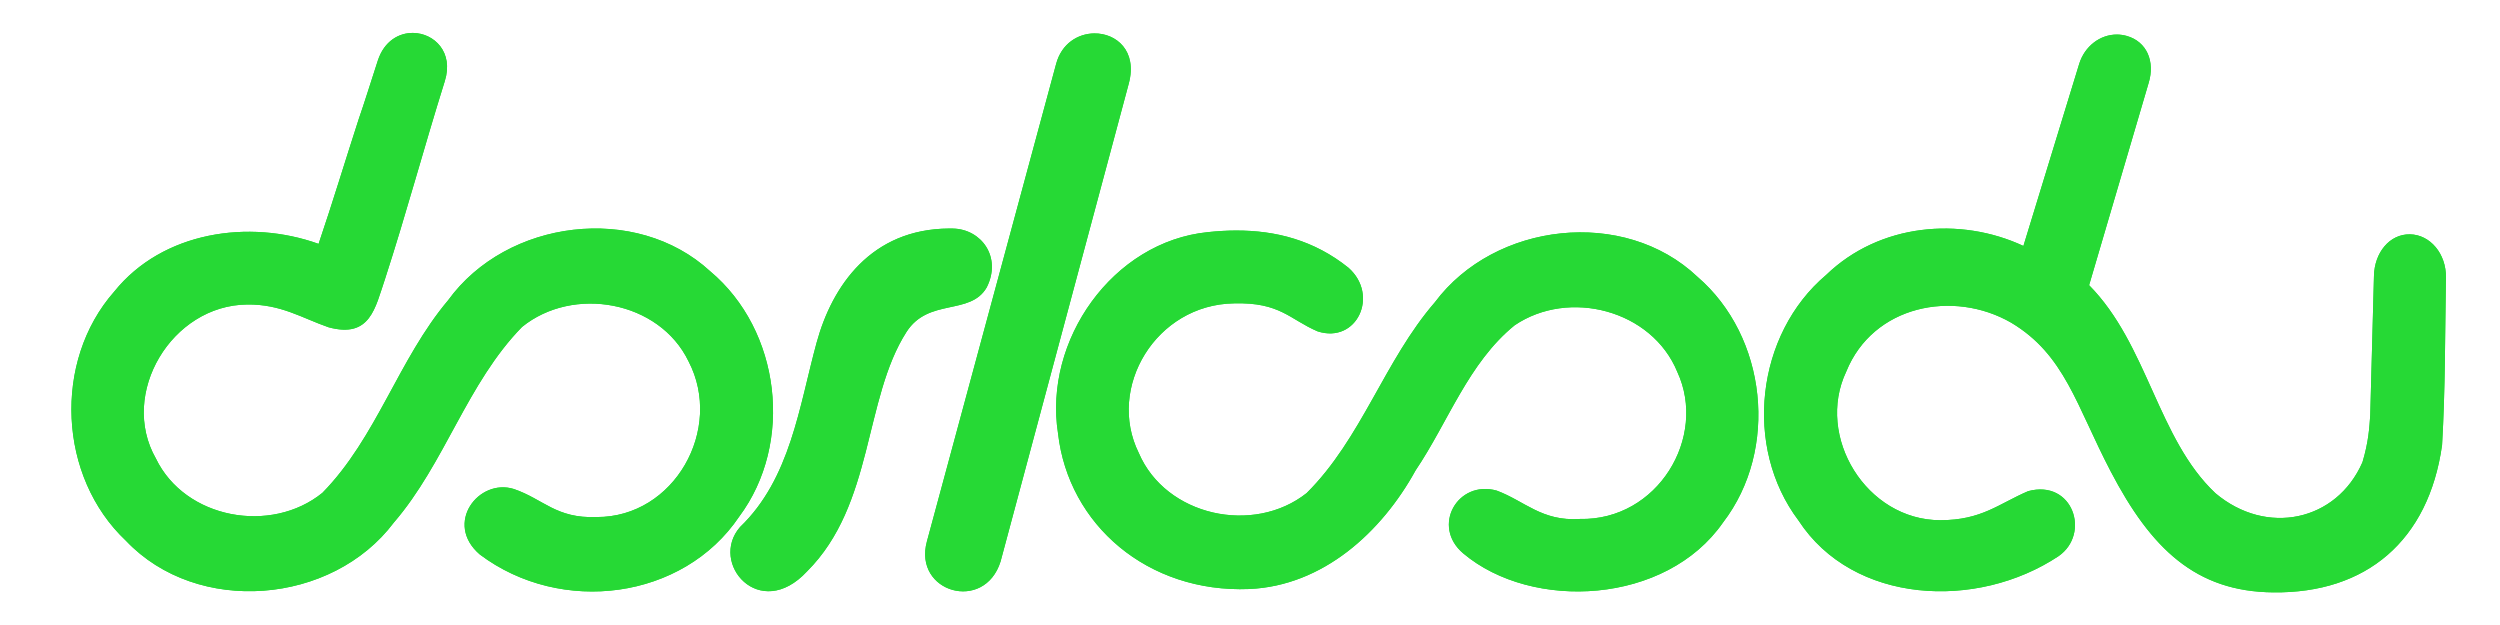 <?xml version="1.0" encoding="UTF-8" standalone="no"?>
<svg
   width="1000"
   height="250"
   viewBox="0 0 64.58 16.145"
   version="1.1"
   id="svg8"
   xmlns:xlink="http://www.w3.org/1999/xlink"
   xmlns="http://www.w3.org/2000/svg"
   xmlns:svg="http://www.w3.org/2000/svg"
   xmlns:rdf="http://www.w3.org/1999/02/22-rdf-syntax-ns#"
   xmlns:cc="http://creativecommons.org/ns#"
   xmlns:dc="http://purl.org/dc/elements/1.1/">
  <defs
     id="defs2">
    <marker
       markerWidth="963.165"
       markerHeight="216.033"
       refX="481.583"
       refY="108.017"
       orient="auto"
       id="marker1056">
      <path
         style="opacity:1;fill:#79e08f;fill-opacity:1;fill-rule:nonzero;stroke-width:0.091;stroke-miterlimit:4;stroke-dasharray:none"
         xlink:href="#path39"
         id="path1043"
         d="m 29.539,201.648 c -0.277,-0.008 -0.561,0.16 -0.641,0.518 -0.006,0.027 -0.286,0.983 -0.562,2.275 l -1.717,8.039 c -0.276,1.292 -0.47,2.277 -0.477,2.303 -0.25,0.951 1.008,1.07 1.184,0.248 0.006,-0.027 0.275,-1.032 0.551,-2.324 l 1.717,-8.037 c 0.276,-1.292 0.533,-2.315 0.535,-2.342 0.027,-0.436 -0.276,-0.671 -0.59,-0.68 z m 26.482,0.096 c -0.414,-0.011 -0.517,0.198 -0.656,0.555 -0.042,0.165 -1.313,4.269 -1.602,4.947 -0.113,-0.046 -0.202,-0.081 -0.238,-0.096 -0.495,-0.207 -1.183,-0.361 -1.959,-0.361 -1.211,1e-5 -2.306,0.398 -3.1,1.191 -0.744,0.744 -1.223,1.835 -1.279,2.967 -0.004,0.075 -0.004,0.151 -0.004,0.227 10e-7,0.076 1.06e-4,0.152 0.004,0.227 0.057,1.123 0.535,2.153 1.279,2.896 0.501,0.501 1.122,0.873 1.816,1.078 0.006,0.002 0.012,0.004 0.018,0.006 0.199,0.064 0.39,0.102 0.578,0.125 0.224,0.034 0.453,0.053 0.688,0.053 0.391,-0.001 1.234,-0.072 1.645,-0.225 0.507,-0.189 1.469,-0.724 1.768,-1.145 0.618,-0.842 -0.278,-1.457 -0.865,-0.918 -0.331,0.305 -0.641,0.526 -1.17,0.758 -0.169,0.074 -0.348,0.126 -0.523,0.168 -0.249,0.02 -0.524,0.034 -0.83,0.035 -1.73,2e-5 -3.059,-1.343 -3.059,-3.072 -1.1e-5,-1.058 0.474,-1.985 1.236,-2.545 0.495,-0.326 1.093,-0.514 1.738,-0.514 0.4,-0.032 1.019,0.081 1.451,0.236 0.432,0.155 0.843,0.34 1.129,0.596 0,0 0.269,0.169 0.496,0.391 0.162,0.159 0.464,0.562 0.572,0.699 0,0 0.446,0.619 0.541,0.758 0.14,0.205 0.802,1.208 0.98,1.463 0.297,0.371 0.667,0.844 0.959,1.156 0.085,0.124 0.184,0.25 0.297,0.369 0.296,0.315 0.768,0.701 0.9,0.84 0.342,0.356 0.975,0.676 0.975,0.676 0.17,0.08 0.368,0.146 0.607,0.217 0.315,0.093 0.692,0.086 0.791,0.086 0.472,-10e-6 1.052,0.03 1.518,-0.139 0.598,-0.217 1.029,-0.464 1.426,-0.91 0.462,-0.519 0.58,-0.787 0.836,-1.434 0.125,-0.317 0.348,-1.064 0.383,-1.586 0.031,-0.732 0.057,-1.459 0.07,-2.006 0.013,-0.514 0.001,-1.304 -0.004,-1.627 -0.018,-1.097 -1.3,-0.886 -1.283,-0.068 0.005,0.226 0.006,0.835 0.018,1.094 0.028,0.622 -0.006,1.329 -0.041,1.736 -0.084,0.979 -0.279,1.842 -0.725,2.541 -0.228,0.356 -0.446,0.644 -0.768,0.838 -0.327,0.197 -0.761,0.295 -1.139,0.266 -0.222,-4.5e-4 -0.934,-0.168 -1.432,-0.496 -0.249,-0.164 -0.392,-0.203 -0.885,-0.678 -0.288,-0.278 -0.662,-0.765 -0.969,-1.154 -0.099,-0.147 -0.223,-0.32 -0.387,-0.529 -0.39,-0.498 -0.847,-1.126 -0.955,-1.271 -0.122,-0.164 -0.321,-0.464 -0.51,-0.689 -0.166,-0.199 -0.469,-0.615 -0.631,-0.795 -0.367,-0.408 -0.522,-0.568 -0.797,-0.787 l 0.361,-1.139 0.746,-2.383 c 0.089,-0.285 0.203,-0.718 0.297,-1.078 0.072,-0.275 0.126,-0.542 0.195,-0.869 0.09,-0.446 -0.184,-0.681 -0.51,-0.68 z m -38.428,5.045 c -0.776,0 -1.464,0.154 -1.959,0.361 -0.124,0.052 -0.822,0.305 -1.213,0.619 -2.132,0.105 -1.78,3.106 0.654,1.164 0.286,-0.256 0.695,-0.44 1.127,-0.596 0.432,-0.155 1.053,-0.268 1.453,-0.236 1.73,-2e-5 3.111,1.35 3.111,3.08 2.1e-5,1.73 -1.401,3.133 -3.131,3.133 -0.249,-4.5e-4 -0.891,-0.053 -1.42,-0.285 -0.529,-0.232 -0.847,-0.527 -1.168,-0.758 -0.425,-0.306 -1.301,0.167 -0.867,0.918 0.251,0.445 1.262,0.956 1.77,1.145 0.411,0.153 1.251,0.224 1.643,0.225 1.211,-1e-5 2.306,-0.468 3.1,-1.262 0.793,-0.793 1.285,-1.912 1.285,-3.123 -8e-6,-1.211 -0.492,-2.306 -1.285,-3.1 -0.793,-0.793 -1.889,-1.285 -3.1,-1.285 z m 9.301,0.014 c -0.273,0.004 -0.61,-0.011 -0.969,0.043 -0.416,0.063 -0.869,0.319 -1.166,0.582 -0.219,0.202 -0.569,0.505 -0.965,1.742 l -1.143,3.57 c -0.147,0.399 -0.797,1.311 -1.281,1.859 -0.583,0.5 0.095,1.521 0.922,0.914 0.896,-0.72 1.308,-1.604 1.664,-2.512 l 1.115,-3.658 c 0.211,-0.533 0.436,-0.886 0.918,-1.174 0.374,-0.201 0.909,-0.021 1.115,-0.102 0.635,-0.248 0.639,-1.279 -0.211,-1.266 z m 5.838,0.029 c -1.211,0 -2.308,0.398 -3.102,1.191 -0.793,0.793 -1.283,1.983 -1.283,3.193 6e-6,1.211 0.49,2.306 1.283,3.1 0.446,0.446 1.164,0.889 1.836,1.105 0.814,0.201 1.594,0.226 2.32,0.041 0.703,-0.218 1.395,-0.658 1.895,-1.111 0.69,-0.559 1.242,-1.385 1.613,-1.893 0.44,-0.593 0.872,-1.147 1.293,-1.766 0.464,-0.631 1.022,-1.335 1.592,-1.717 0.738,-0.53 1.671,-0.893 2.58,-0.834 1.73,-2e-5 3.113,1.352 3.113,3.082 2e-5,1.73 -1.403,3.133 -3.133,3.133 -1.013,-0.051 -1.716,-0.343 -2.516,-0.998 -0.488,-0.399 -1.409,0.088 -0.928,0.908 0.36,0.493 1.25,0.919 1.758,1.107 0.411,0.153 1.253,0.226 1.645,0.227 1.211,-1e-5 2.306,-0.468 3.1,-1.262 0.793,-0.793 1.285,-1.912 1.285,-3.123 -7e-6,-1.211 -0.492,-2.308 -1.285,-3.102 -0.793,-0.793 -1.889,-1.283 -3.1,-1.283 -2.441,0.089 -4.03,1.553 -5.256,3.213 -0.638,0.935 -1.366,1.955 -2.033,2.723 -0.712,0.844 -1.507,1.503 -2.654,1.508 -1.73,2e-5 -3.059,-1.345 -3.059,-3.074 -2.1e-5,-1.73 1.122,-3.133 2.852,-3.133 0.768,10e-4 1.673,0.303 2.246,0.814 0.79,0.706 1.544,-0.122 1.031,-0.768 -0.821,-0.821 -1.933,-1.282 -3.094,-1.283 z"
         transform="matrix(15.485,0,0,15.485,-191.63,-3319.943)" />
    </marker>
  </defs>
  <g
     id="layer3"
     transform="translate(0,-9.041)" />
  <g
     id="layer1"
     transform="translate(0,-200.208)">
    <g
       transform="translate(23.05,0.042)"
       id="g7538-0"
       style="fill:#000000">
      <g
         style="fill:#000000"
         transform="translate(-5.963,-17.109)"
         id="g618-6" />
      <g
         style="fill:#000000"
         transform="matrix(-1,0,0,1,30.974,-17.109)"
         id="g618-2-6" />
    </g>
    <g
       id="g618-6-7"
       transform="matrix(-0.89,0,0,1,71.216,-11.316)"
       style="fill:#000000" />
    <g
       id="g618-2-6-2"
       transform="translate(35.987,-17.109)"
       style="fill:#000000" />
    <g
       id="g7538-3"
       transform="translate(16.201,-2.813)"
       style="fill:#84e08f;fill-opacity:1">
      <g
         style="fill:#84e08f;fill-opacity:1"
         transform="translate(-5.963,-17.109)"
         id="g618-61">
        <g
           id="g886-2"
           transform="matrix(0.837,0,0,0.837,8.372,213.304)">
          <g
             id="layer3-5-9"
             transform="translate(-1.205,-10.6)" />
          <g
             id="layer1-6-3"
             transform="translate(-1.205,-201.767)">
            <g
               id="g7538-2-1"
               transform="matrix(1.002,0,0,1.003,-1.989,5.162)"
               style="fill:#55dd70;fill-opacity:1">
              <g
                 style="opacity:0.994;fill:#55dd70;fill-opacity:1"
                 transform="matrix(1,0,0,1,-5.949,-17.012)"
                 id="g618-9-9" />
              <g
                 style="fill:#55dd70;fill-opacity:1"
                 transform="matrix(-1,0,0,1,30.974,-17.109)"
                 id="g618-2-2-7" />
            </g>
            <g
               transform="translate(23.05,0.042)"
               id="g7538-0-7-8"
               style="fill:#000000">
              <g
                 style="fill:#000000"
                 transform="translate(-5.963,-17.109)"
                 id="g618-6-0-4" />
              <g
                 style="fill:#000000"
                 transform="matrix(-1,0,0,1,30.974,-17.109)"
                 id="g618-2-6-9-5" />
            </g>
            <g
               id="g618-6-7-3-0"
               transform="matrix(-0.89,0,0,1,71.216,-11.316)"
               style="fill:#000000" />
            <g
               id="g618-2-6-2-6-3"
               transform="translate(35.987,-17.109)"
               style="fill:#000000" />
          </g>
        </g>
      </g>
      <g
         style="fill:#84e08f;fill-opacity:1"
         transform="matrix(-1,0,0,1,30.974,-17.109)"
         id="g618-2-61" />
    </g>
    <g
       id="g1080"
       transform="matrix(1.019,0,0,1.019,89.78,94.402)"
       style="fill:#000000;fill-opacity:1">
      <g
         id="g7538"
         transform="translate(-1.958,5.14)"
         style="opacity:1;fill:#000000;fill-opacity:1">
        <g
           style="fill:#000000;fill-opacity:1"
           transform="translate(-6.204,-17.109)"
           id="g618">
          <g
             id="layer3-5"
             transform="matrix(0.837,0,0,0.837,7.364,204.432)"
             style="fill:#000000;fill-opacity:1" />
          <g
             transform="matrix(0.837,0,0,0.837,26.656,44.464)"
             id="g7538-0-7"
             style="fill:#000000;fill-opacity:1">
            <g
               style="fill:#000000;fill-opacity:1"
               transform="translate(-5.963,-17.109)"
               id="g618-6-0" />
            <g
               style="fill:#000000;fill-opacity:1"
               transform="matrix(-1,0,0,1,30.974,-17.109)"
               id="g618-2-6-9" />
          </g>
          <g
             id="g618-6-7-3"
             transform="matrix(-0.745,0,0,0.837,66.97,34.957)"
             style="fill:#000000;fill-opacity:1" />
          <g
             id="g618-2-6-2-6"
             transform="matrix(0.837,0,0,0.837,37.484,30.108)"
             style="fill:#000000;fill-opacity:1" />
          <g
             id="g7538-2"
             transform="matrix(0.839,0,0,0.84,1.649,19.92)"
             style="fill:#000000;fill-opacity:1">
            <g
               style="fill:#000000;fill-opacity:1"
               transform="matrix(-1,0,0,1,30.974,-17.109)"
               id="g618-2-2" />
          </g>
        </g>
        <g
           style="fill:#000000;fill-opacity:1"
           transform="matrix(-1,0,0,1,30.974,-17.109)"
           id="g618-2" />
      </g>
    </g>
    <g
       id="path7330"
       transform="matrix(0.065,0,0,0.065,0,200.208)">
      <path
         style="color:#000000;fill:#26d935;stroke-width:0;-inkscape-stroke:none"
         d="m 164.229,13.09 c -5.678,-0.095 -11.556,3.233 -14.09,11.012 -2.781,8.539 -5.437,17.098 -7.561,23.174 -5.376,16.571 -10.378,33.167 -15.963,49.639 -27.705,-9.948 -62.06,-4.862 -81.205,18.953 -24.476,27.763 -22.278,73.699 4.664,99.051 28.364,29.927 81.931,25.377 106.449,-7.258 20.345,-23.642 29.066,-55.347 50.939,-77.723 20.343,-16.521 54.552,-10.426 66.182,13.668 14.002,26.909 -5.646,62.007 -36.525,61.877 -16.156,0.635 -21.086,-7.109 -32.893,-11.145 -13.976,-4.386 -27.904,13.668 -13.549,26.014 32.325,24.323 80.874,17.943 103.074,-15.025 21.861,-29.278 16.492,-74.087 -11.502,-97.516 -29.509,-27.164 -80.839,-20.666 -104.164,11.525 -19.757,23.432 -28.392,54.549 -49.961,76.525 -20.345,16.518 -54.551,10.425 -66.182,-13.67 -14.673,-25.753 6.262,-60.962 36.377,-61.18 13.369,-0.139 21.6,5.346 32.248,9.045 16.614,4.523 18.53,-7.749 22.395,-19.016 8.607,-26.511 15.513,-52.36 23.809,-78.803 3.626,-11.557 -4.245,-19.009 -12.543,-19.148 z m 270.621,0.188 c -6.395,0.081 -12.947,3.968 -15.133,12.127 L 368.363,215.182 c -5.518,20.27 22.89,28.433 29.287,7.924 L 448.602,33.18 c 3.477,-12.978 -4.989,-20.013 -13.752,-19.902 z m 406.531,0.451 c -6.741,-0.062 -12.923,4.632 -15.092,11.709 L 804.135,97.74 C 778.98,86.02 746.95,88.785 725.738,109.268 697.85,132.835 692.74,177.681 714.75,206.836 c 21.672,33.313 70.891,35.742 103.35,14.191 12.855,-8.961 5.66,-30.584 -12.068,-25.836 -11.716,5.019 -18.497,11.553 -34.941,11.547 -29.369,-0.011 -49.639,-33.214 -37.355,-59.086 10.672,-26.3 42.512,-32.679 65.541,-19.414 21.368,12.789 25.823,32.846 39.592,59.18 15.939,30.485 33.635,47.743 64.604,47.998 36.882,0.427 61.669,-20.482 67.043,-58.494 1.308,-22.184 1.165,-44.445 1.537,-66.666 0.146,-9.36 -6.239,-17.002 -14.314,-17.131 -8.076,-0.124 -14.146,7.3 -14.291,16.66 l -1.475,55.182 c -0.361,5.059 -0.645,10.567 -3.096,18.742 -10.281,23.5 -38.159,29.422 -58.432,12.299 -22.98,-21.62 -26.869,-59.045 -50.203,-82.67 l 23.676,-80.422 c 2.57,-8.388 -0.662,-16.385 -8.756,-18.646 -1.265,-0.353 -2.531,-0.528 -3.779,-0.539 z M 377.166,90.82 c -30.919,0.187 -46.433,22.688 -52.635,45.359 -6.955,25.427 -10.348,53.968 -30.406,73.256 -12.486,14.26 7.75,37.969 26.625,17.621 26.607,-26.592 22.437,-68.509 39.506,-95.154 8.762,-13.618 25.344,-6.377 31.865,-17.668 6.115,-12.022 -2.11,-23.214 -13.471,-23.404 -0.499,-0.008 -0.994,-0.013 -1.484,-0.01 z m 113.947,0.793 c -3.663,0.013 -7.357,0.238 -11.07,0.635 -37.922,3.802 -65.382,43.103 -59.561,80.027 4.138,36.301 35.655,63.409 75.941,61.811 29.347,-1.259 52.648,-22.583 66.141,-47.133 12.944,-19.167 21.004,-42.783 39.393,-57.686 21.623,-14.64 54.542,-6.048 64.619,18.498 12.07,25.972 -7.797,59.178 -38.727,58.479 -15.085,1.016 -21.917,-7.145 -33.039,-11.273 -15.54,-4.351 -26.103,14.172 -13.277,24.971 27.361,23.037 80.592,20.326 103.227,-12.303 22.249,-28.973 17.508,-73.86 -10.186,-97.656 -29.148,-27.631 -80.549,-21.72 -104.316,10.123 -20.052,23.159 -29.136,54.167 -50.977,75.852 -21.058,16.695 -55.977,9.192 -66.719,-15.953 -12.845,-25.98 6.817,-58.948 37.822,-59.443 18.408,-0.517 22.204,6.414 33.258,11.125 15.583,5.035 24.611,-14.365 12.258,-25.281 -13.642,-10.944 -28.916,-14.848 -44.787,-14.791 z"
         id="path949" />
      <path
         style="color:#000000;fill:#26d935;-inkscape-stroke:none"
         d="m 164.229,13.09 c -5.678,-0.095 -11.556,3.233 -14.09,11.012 -2.781,8.539 -5.437,17.098 -7.561,23.174 -5.376,16.571 -10.378,33.167 -15.963,49.639 -27.705,-9.948 -62.06,-4.862 -81.205,18.953 -24.476,27.763 -22.278,73.699 4.664,99.051 28.364,29.927 81.931,25.377 106.449,-7.258 20.345,-23.642 29.066,-55.347 50.939,-77.723 20.343,-16.521 54.552,-10.426 66.182,13.668 14.002,26.909 -5.646,62.007 -36.525,61.877 -16.156,0.635 -21.086,-7.109 -32.893,-11.145 -13.976,-4.386 -27.904,13.668 -13.549,26.014 32.325,24.323 80.874,17.943 103.074,-15.025 21.861,-29.278 16.492,-74.087 -11.502,-97.516 -29.509,-27.164 -80.839,-20.666 -104.164,11.525 -19.757,23.432 -28.392,54.549 -49.961,76.525 -20.345,16.518 -54.551,10.425 -66.182,-13.67 -14.673,-25.753 6.262,-60.962 36.377,-61.18 13.369,-0.139 21.6,5.346 32.248,9.045 16.614,4.523 18.53,-7.749 22.395,-19.016 8.607,-26.511 15.513,-52.361 23.809,-78.803 3.626,-11.557 -4.245,-19.009 -12.543,-19.148 z m 270.621,0.188 c -6.395,0.081 -12.947,3.968 -15.133,12.127 L 368.363,215.182 c -5.518,20.27 22.89,28.433 29.287,7.924 L 448.602,33.18 c 3.477,-12.978 -4.989,-20.013 -13.752,-19.902 z m 406.531,0.451 c -6.741,-0.062 -12.923,4.632 -15.092,11.709 l -22.154,72.303 c -25.155,-11.72 -57.185,-8.955 -78.396,11.527 -27.888,23.568 -32.998,68.413 -10.988,97.568 21.672,33.313 70.891,35.742 103.35,14.191 12.855,-8.96 5.66,-30.584 -12.068,-25.836 -11.716,5.019 -18.497,11.553 -34.941,11.547 -29.369,-0.011 -49.639,-33.214 -37.355,-59.086 10.672,-26.3 42.512,-32.679 65.541,-19.414 21.368,12.789 25.823,32.846 39.592,59.18 15.939,30.485 33.635,47.743 64.604,47.998 36.882,0.427 61.669,-20.482 67.043,-58.494 1.308,-22.184 1.165,-44.445 1.537,-66.666 0.146,-9.36 -6.239,-17.002 -14.314,-17.131 -8.076,-0.124 -14.146,7.3 -14.291,16.66 l -1.475,55.182 c -0.361,5.059 -0.645,10.567 -3.096,18.742 -10.281,23.5 -38.159,29.422 -58.432,12.299 -22.98,-21.62 -26.869,-59.045 -50.203,-82.67 l 23.676,-80.422 c 2.57,-8.388 -0.662,-16.385 -8.756,-18.646 -1.265,-0.353 -2.531,-0.528 -3.779,-0.539 z M 377.166,90.82 c -30.919,0.187 -46.433,22.688 -52.635,45.359 -6.955,25.427 -10.348,53.968 -30.406,73.256 -12.486,14.26 7.75,37.969 26.625,17.621 26.607,-26.592 22.437,-68.509 39.506,-95.154 8.762,-13.618 25.344,-6.377 31.865,-17.668 6.115,-12.022 -2.11,-23.214 -13.471,-23.404 -0.499,-0.008 -0.994,-0.013 -1.484,-0.01 z m 113.947,0.793 c -3.663,0.013 -7.357,0.238 -11.07,0.635 -37.922,3.802 -65.382,43.103 -59.561,80.027 4.138,36.301 35.656,63.409 75.941,61.811 29.347,-1.259 52.648,-22.583 66.141,-47.133 12.944,-19.167 21.004,-42.783 39.393,-57.686 21.623,-14.64 54.542,-6.048 64.619,18.498 12.07,25.972 -7.797,59.178 -38.727,58.479 -15.085,1.016 -21.917,-7.145 -33.039,-11.273 -15.54,-4.351 -26.103,14.172 -13.277,24.971 27.361,23.037 80.592,20.326 103.227,-12.303 22.249,-28.973 17.508,-73.86 -10.186,-97.656 -29.148,-27.631 -80.549,-21.72 -104.316,10.123 -20.052,23.159 -29.136,54.167 -50.977,75.852 -21.058,16.695 -55.977,9.192 -66.719,-15.953 -12.845,-25.98 6.817,-58.948 37.822,-59.443 18.408,-0.517 22.204,6.414 33.258,11.125 15.583,5.035 24.611,-14.365 12.258,-25.281 C 522.259,95.461 506.985,91.557 491.113,91.613 Z"
         id="path1195" />
    </g>
  </g>
</svg>
